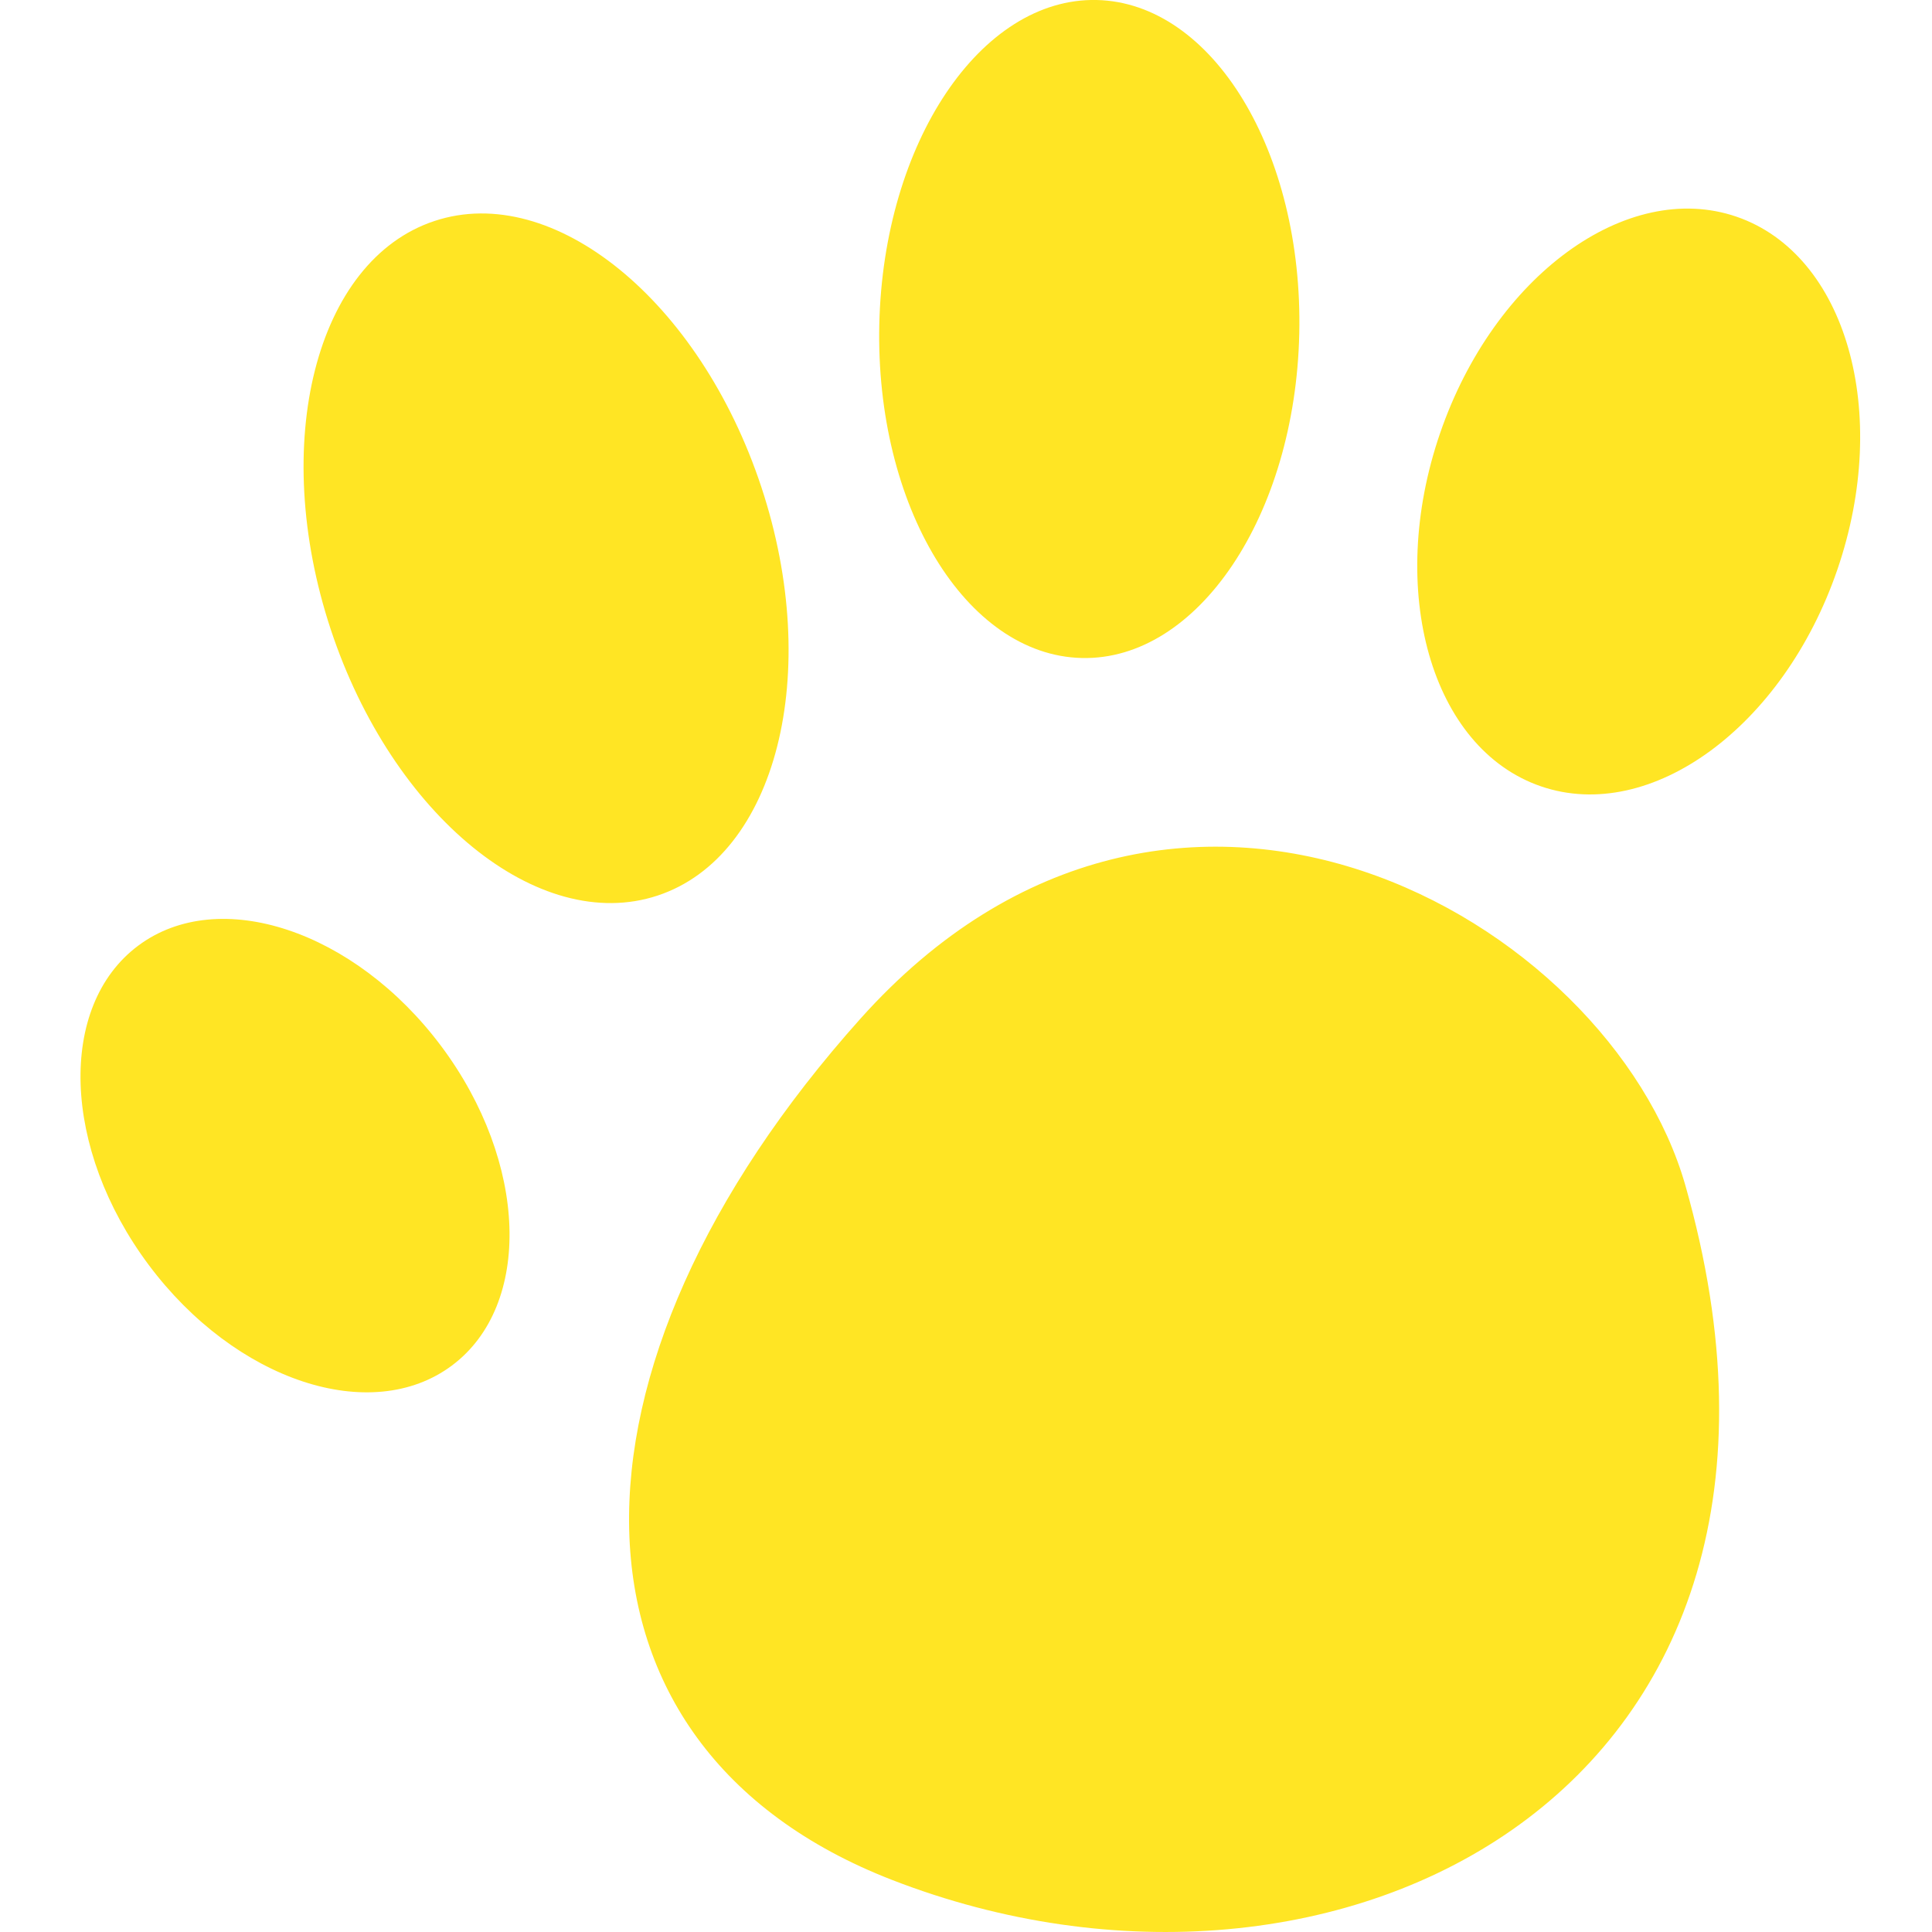 <?xml version="1.0" encoding="UTF-8"?>
<svg width="24px" height="24px" viewBox="0 0 24 24" version="1.1" xmlns="http://www.w3.org/2000/svg" xmlns:xlink="http://www.w3.org/1999/xlink">
    <!-- Generator: Sketch 52.5 (67469) - http://www.bohemiancoding.com/sketch -->
    <title>ic/3.var/pets</title>
    <desc>Created with Sketch.</desc>
    <g id="ic/3.var/pets" stroke="none" stroke-width="1" fill="none" fill-rule="evenodd">
        <path d="M10.69,12.653 C14.581,8.308 19.993,11.412 20.937,14.728 C23.077,22.25 16.593,25.493 11.081,23.353 C6.786,21.685 6.8,16.998 10.69,12.653 Z M1.848,15.714 C0.771,14.273 0.712,12.498 1.716,11.748 C2.719,10.998 4.406,11.557 5.482,12.997 C6.558,14.437 6.618,16.213 5.614,16.963 C4.61,17.713 2.924,17.154 1.848,15.714 Z M5.398,2.745 C6.875,2.256 8.693,3.736 9.458,6.051 C10.223,8.365 9.646,10.637 8.169,11.125 C6.692,11.614 4.875,10.134 4.109,7.82 C3.344,5.505 3.921,3.233 5.398,2.745 Z M16.14,4.146 C16.089,6.404 14.879,8.207 13.439,8.174 C11.998,8.141 10.872,6.285 10.923,4.028 C10.974,1.771 12.184,-0.032 13.624,0 C15.065,0.033 16.191,1.889 16.14,4.146 Z M17.889,5.382 C18.56,3.428 20.209,2.224 21.572,2.692 C22.935,3.16 23.495,5.123 22.824,7.077 C22.153,9.031 20.505,10.236 19.142,9.768 C17.779,9.3 17.218,7.336 17.889,5.382 Z" id="Combined-Shape" fill="#FFE524"></path>
    </g>
</svg>